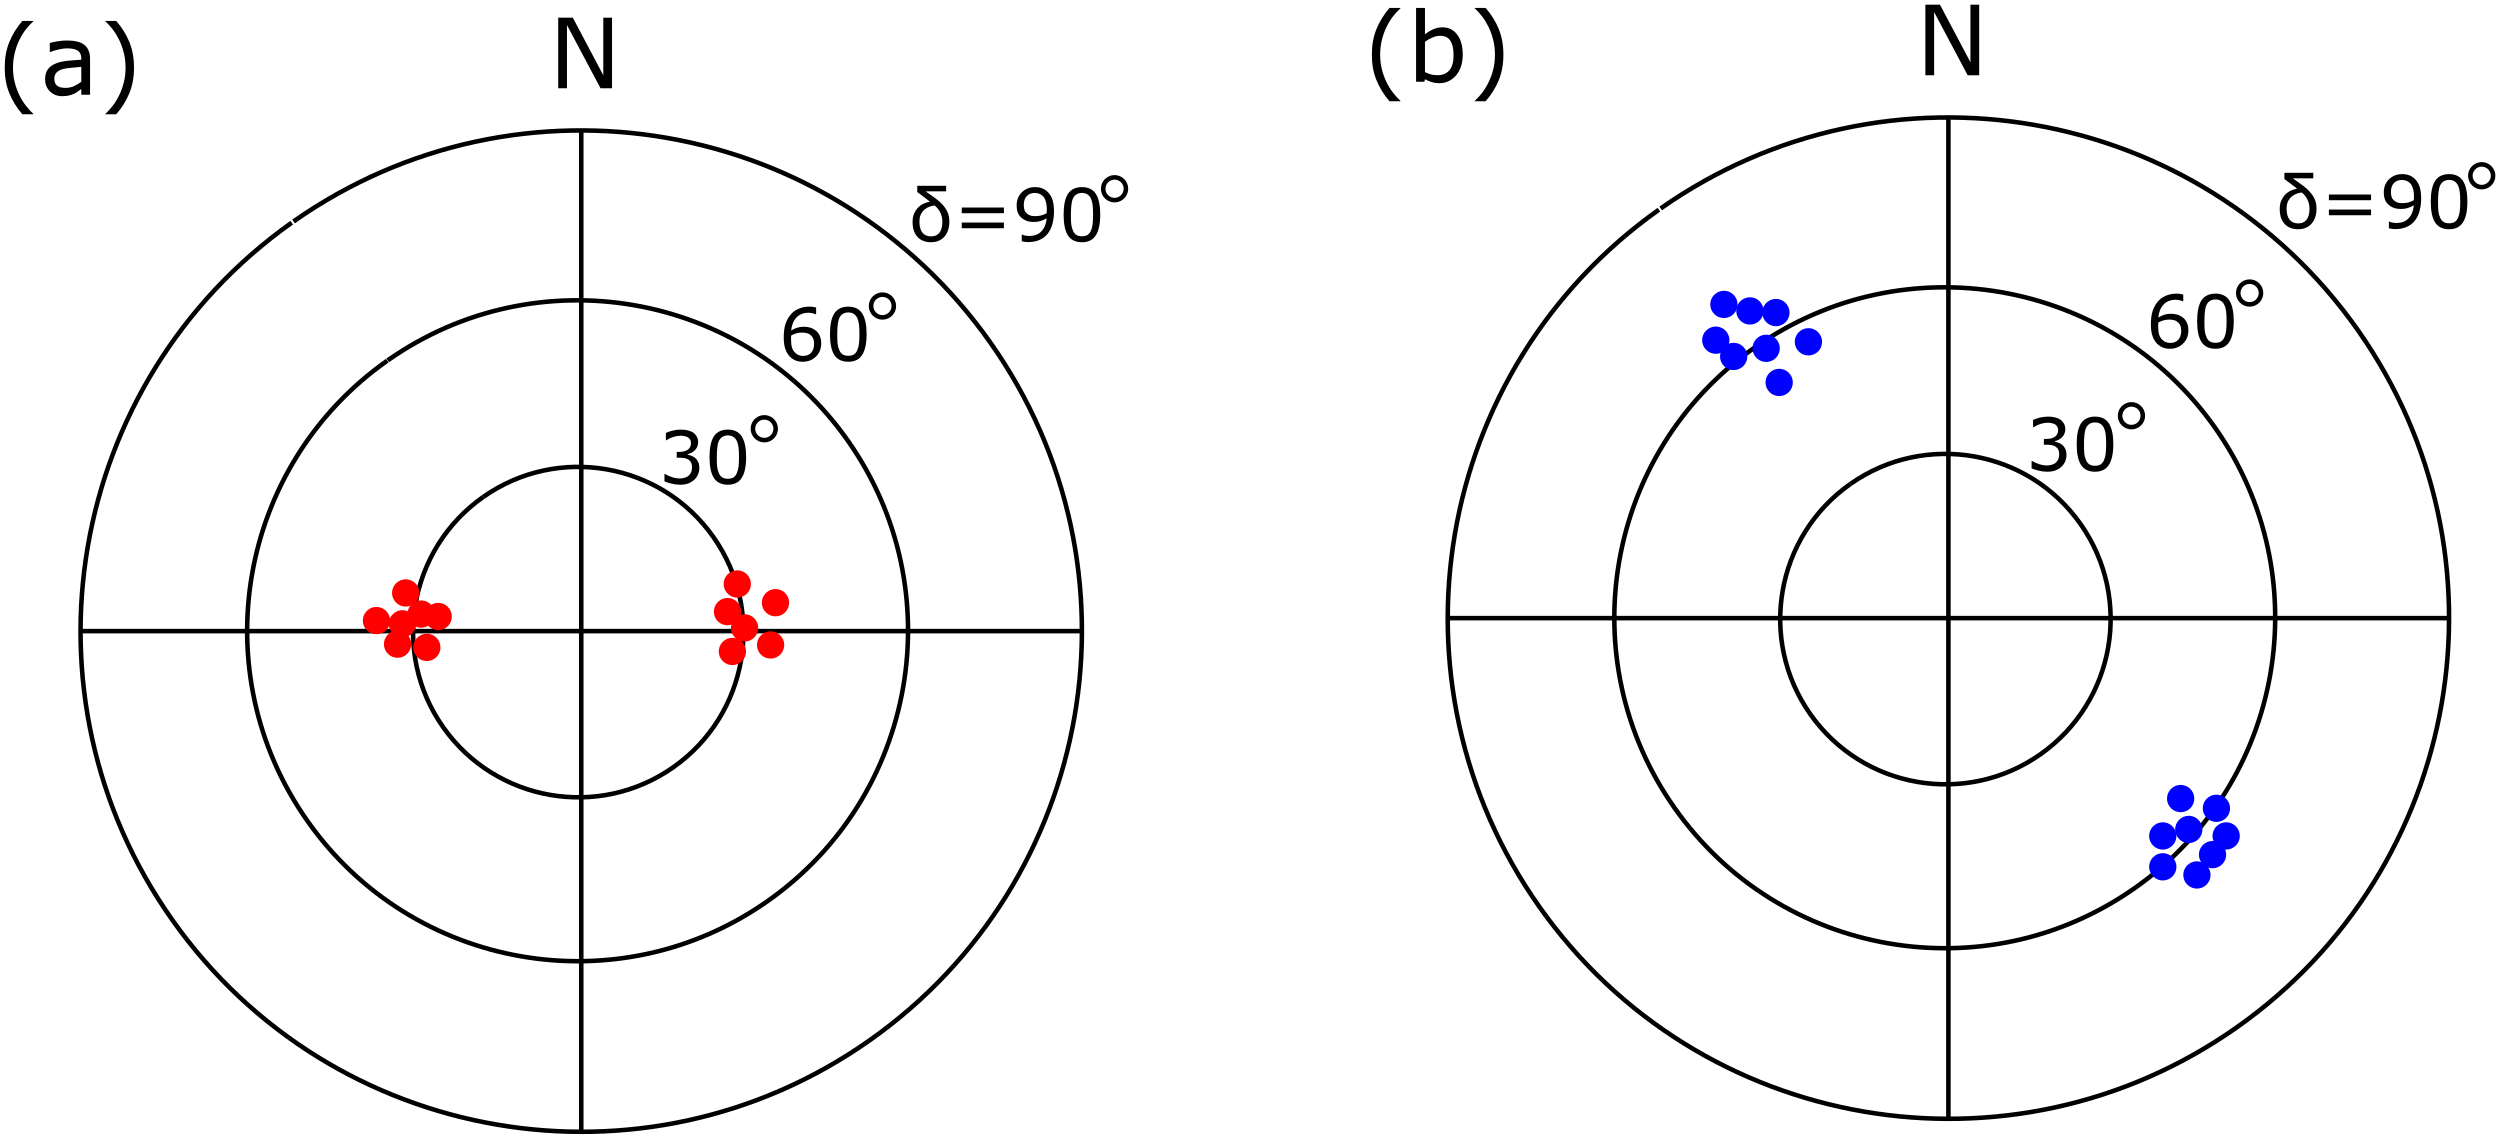<?xml version="1.0" encoding="UTF-8"?>
<svg xmlns="http://www.w3.org/2000/svg" xmlns:xlink="http://www.w3.org/1999/xlink" width="267.787pt" height="121.976pt" viewBox="0 0 267.787 121.976" version="1.2">
<defs>
<g>
<symbol overflow="visible" id="glyph0-0">
<path style="stroke:none;" d="M 1.297 0 L 1.297 -7.812 L 9.109 -7.812 L 9.109 0 Z M 1.953 -0.656 L 8.453 -0.656 L 8.453 -7.156 L 1.953 -7.156 Z M 1.953 -0.656 "/>
</symbol>
<symbol overflow="visible" id="glyph0-1">
<path style="stroke:none;" d="M 6.781 0 L 5.547 0 L 1.953 -6.766 L 1.953 0 L 1.016 0 L 1.016 -7.562 L 2.578 -7.562 L 5.844 -1.391 L 5.844 -7.562 L 6.781 -7.562 Z M 6.781 0 "/>
</symbol>
<symbol overflow="visible" id="glyph0-2">
<path style="stroke:none;" d="M 3.984 2.094 L 2.812 2.094 C 2.219 1.406 1.754 0.656 1.422 -0.156 C 1.086 -0.969 0.922 -1.883 0.922 -2.906 C 0.922 -3.926 1.086 -4.844 1.422 -5.656 C 1.754 -6.469 2.219 -7.219 2.812 -7.906 L 3.984 -7.906 L 3.984 -7.859 C 3.703 -7.609 3.438 -7.32 3.188 -7 C 2.938 -6.676 2.707 -6.301 2.5 -5.875 C 2.289 -5.457 2.125 -4.992 2 -4.484 C 1.875 -3.984 1.812 -3.457 1.812 -2.906 C 1.812 -2.32 1.875 -1.789 2 -1.312 C 2.125 -0.832 2.289 -0.375 2.5 0.062 C 2.707 0.477 2.941 0.852 3.203 1.188 C 3.461 1.52 3.723 1.805 3.984 2.047 Z M 3.984 2.094 "/>
</symbol>
<symbol overflow="visible" id="glyph0-3">
<path style="stroke:none;" d="M 5.344 0 L 4.406 0 L 4.406 -0.609 C 4.312 -0.547 4.191 -0.461 4.047 -0.359 C 3.91 -0.254 3.773 -0.172 3.641 -0.109 C 3.484 -0.035 3.301 0.023 3.094 0.078 C 2.883 0.129 2.641 0.156 2.359 0.156 C 1.848 0.156 1.414 -0.008 1.062 -0.344 C 0.707 -0.688 0.531 -1.117 0.531 -1.641 C 0.531 -2.078 0.617 -2.426 0.797 -2.688 C 0.984 -2.957 1.25 -3.164 1.594 -3.312 C 1.938 -3.469 2.348 -3.57 2.828 -3.625 C 3.316 -3.676 3.844 -3.719 4.406 -3.75 L 4.406 -3.891 C 4.406 -4.109 4.363 -4.289 4.281 -4.438 C 4.207 -4.582 4.098 -4.691 3.953 -4.766 C 3.816 -4.848 3.656 -4.898 3.469 -4.922 C 3.281 -4.953 3.082 -4.969 2.875 -4.969 C 2.625 -4.969 2.344 -4.93 2.031 -4.859 C 1.727 -4.797 1.41 -4.703 1.078 -4.578 L 1.031 -4.578 L 1.031 -5.547 C 1.219 -5.598 1.488 -5.656 1.844 -5.719 C 2.195 -5.781 2.539 -5.812 2.875 -5.812 C 3.281 -5.812 3.629 -5.773 3.922 -5.703 C 4.223 -5.641 4.477 -5.531 4.688 -5.375 C 4.906 -5.219 5.066 -5.016 5.172 -4.766 C 5.285 -4.523 5.344 -4.219 5.344 -3.844 Z M 4.406 -1.391 L 4.406 -2.984 C 4.113 -2.961 3.77 -2.93 3.375 -2.891 C 2.977 -2.859 2.664 -2.812 2.438 -2.75 C 2.156 -2.676 1.93 -2.555 1.766 -2.391 C 1.598 -2.223 1.516 -2 1.516 -1.719 C 1.516 -1.383 1.613 -1.133 1.812 -0.969 C 2.008 -0.812 2.305 -0.734 2.703 -0.734 C 3.047 -0.734 3.352 -0.797 3.625 -0.922 C 3.906 -1.055 4.164 -1.211 4.406 -1.391 Z M 4.406 -1.391 "/>
</symbol>
<symbol overflow="visible" id="glyph0-4">
<path style="stroke:none;" d="M 3.812 -2.906 C 3.812 -1.883 3.645 -0.969 3.312 -0.156 C 2.977 0.656 2.508 1.406 1.906 2.094 L 0.75 2.094 L 0.75 2.047 C 1.008 1.805 1.27 1.52 1.531 1.188 C 1.789 0.852 2.02 0.477 2.219 0.062 C 2.438 -0.375 2.602 -0.832 2.719 -1.312 C 2.844 -1.789 2.906 -2.32 2.906 -2.906 C 2.906 -3.457 2.844 -3.984 2.719 -4.484 C 2.594 -4.992 2.426 -5.457 2.219 -5.875 C 2.008 -6.301 1.781 -6.676 1.531 -7 C 1.281 -7.32 1.02 -7.609 0.75 -7.859 L 0.75 -7.906 L 1.906 -7.906 C 2.508 -7.219 2.977 -6.469 3.312 -5.656 C 3.645 -4.844 3.812 -3.926 3.812 -2.906 Z M 3.812 -2.906 "/>
</symbol>
<symbol overflow="visible" id="glyph0-5">
<path style="stroke:none;" d="M 5.938 -2.875 C 5.938 -2.406 5.867 -1.977 5.734 -1.594 C 5.598 -1.219 5.414 -0.898 5.188 -0.641 C 4.945 -0.379 4.68 -0.18 4.391 -0.047 C 4.109 0.086 3.797 0.156 3.453 0.156 C 3.129 0.156 2.848 0.113 2.609 0.031 C 2.367 -0.039 2.129 -0.141 1.891 -0.266 L 1.828 0 L 0.938 0 L 0.938 -7.906 L 1.891 -7.906 L 1.891 -5.078 C 2.16 -5.297 2.445 -5.473 2.75 -5.609 C 3.051 -5.754 3.391 -5.828 3.766 -5.828 C 4.43 -5.828 4.957 -5.566 5.344 -5.047 C 5.738 -4.535 5.938 -3.812 5.938 -2.875 Z M 4.953 -2.859 C 4.953 -3.535 4.836 -4.047 4.609 -4.391 C 4.391 -4.742 4.031 -4.922 3.531 -4.922 C 3.25 -4.922 2.969 -4.859 2.688 -4.734 C 2.406 -4.617 2.141 -4.469 1.891 -4.281 L 1.891 -1.031 C 2.16 -0.906 2.395 -0.816 2.594 -0.766 C 2.789 -0.723 3.008 -0.703 3.25 -0.703 C 3.781 -0.703 4.195 -0.875 4.5 -1.219 C 4.801 -1.57 4.953 -2.117 4.953 -2.859 Z M 4.953 -2.859 "/>
</symbol>
<symbol overflow="visible" id="glyph1-0">
<path style="stroke:none;" d="M 0.969 0 L 0.969 -5.844 L 6.828 -5.844 L 6.828 0 Z M 1.469 -0.484 L 6.328 -0.484 L 6.328 -5.359 L 1.469 -5.359 Z M 1.469 -0.484 "/>
</symbol>
<symbol overflow="visible" id="glyph1-1">
<path style="stroke:none;" d="M 3.953 -2.734 C 4.078 -2.617 4.176 -2.477 4.25 -2.312 C 4.332 -2.156 4.375 -1.941 4.375 -1.672 C 4.375 -1.422 4.328 -1.188 4.234 -0.969 C 4.141 -0.75 4.004 -0.562 3.828 -0.406 C 3.641 -0.227 3.414 -0.094 3.156 0 C 2.906 0.082 2.625 0.125 2.312 0.125 C 2 0.125 1.688 0.082 1.375 0 C 1.07 -0.07 0.828 -0.148 0.641 -0.234 L 0.641 -1.031 L 0.688 -1.031 C 0.906 -0.895 1.16 -0.781 1.453 -0.688 C 1.742 -0.594 2.023 -0.547 2.297 -0.547 C 2.461 -0.547 2.633 -0.57 2.812 -0.625 C 2.988 -0.676 3.133 -0.754 3.25 -0.859 C 3.363 -0.973 3.445 -1.094 3.5 -1.219 C 3.562 -1.352 3.594 -1.523 3.594 -1.734 C 3.594 -1.941 3.562 -2.109 3.5 -2.234 C 3.438 -2.367 3.348 -2.473 3.234 -2.547 C 3.117 -2.629 2.977 -2.688 2.812 -2.719 C 2.645 -2.75 2.469 -2.766 2.281 -2.766 L 1.953 -2.766 L 1.953 -3.391 L 2.219 -3.391 C 2.602 -3.391 2.91 -3.469 3.141 -3.625 C 3.367 -3.789 3.484 -4.031 3.484 -4.344 C 3.484 -4.477 3.453 -4.598 3.391 -4.703 C 3.328 -4.805 3.25 -4.891 3.156 -4.953 C 3.039 -5.016 2.922 -5.055 2.797 -5.078 C 2.672 -5.109 2.531 -5.125 2.375 -5.125 C 2.133 -5.125 1.879 -5.082 1.609 -5 C 1.336 -4.914 1.082 -4.797 0.844 -4.641 L 0.797 -4.641 L 0.797 -5.422 C 0.973 -5.516 1.211 -5.598 1.516 -5.672 C 1.816 -5.742 2.109 -5.781 2.391 -5.781 C 2.672 -5.781 2.914 -5.754 3.125 -5.703 C 3.332 -5.66 3.523 -5.582 3.703 -5.469 C 3.879 -5.344 4.016 -5.191 4.109 -5.016 C 4.203 -4.848 4.25 -4.648 4.25 -4.422 C 4.25 -4.109 4.141 -3.832 3.922 -3.594 C 3.703 -3.363 3.441 -3.219 3.141 -3.156 L 3.141 -3.094 C 3.254 -3.07 3.391 -3.031 3.547 -2.969 C 3.703 -2.906 3.836 -2.828 3.953 -2.734 Z M 3.953 -2.734 "/>
</symbol>
<symbol overflow="visible" id="glyph1-2">
<path style="stroke:none;" d="M 4.438 -2.844 C 4.438 -1.82 4.273 -1.07 3.953 -0.594 C 3.641 -0.113 3.148 0.125 2.484 0.125 C 1.805 0.125 1.305 -0.113 0.984 -0.594 C 0.672 -1.082 0.516 -1.828 0.516 -2.828 C 0.516 -3.836 0.672 -4.582 0.984 -5.062 C 1.305 -5.539 1.805 -5.781 2.484 -5.781 C 3.16 -5.781 3.656 -5.535 3.969 -5.047 C 4.281 -4.555 4.438 -3.82 4.438 -2.844 Z M 3.438 -1.109 C 3.531 -1.316 3.594 -1.555 3.625 -1.828 C 3.656 -2.109 3.672 -2.445 3.672 -2.844 C 3.672 -3.227 3.656 -3.562 3.625 -3.844 C 3.594 -4.125 3.531 -4.363 3.438 -4.562 C 3.344 -4.758 3.219 -4.906 3.062 -5 C 2.914 -5.102 2.723 -5.156 2.484 -5.156 C 2.242 -5.156 2.047 -5.102 1.891 -5 C 1.734 -4.906 1.609 -4.758 1.516 -4.562 C 1.43 -4.375 1.375 -4.129 1.344 -3.828 C 1.312 -3.523 1.297 -3.191 1.297 -2.828 C 1.297 -2.43 1.305 -2.098 1.328 -1.828 C 1.359 -1.566 1.422 -1.332 1.516 -1.125 C 1.598 -0.926 1.711 -0.773 1.859 -0.672 C 2.016 -0.566 2.223 -0.516 2.484 -0.516 C 2.723 -0.516 2.922 -0.562 3.078 -0.656 C 3.234 -0.758 3.352 -0.91 3.438 -1.109 Z M 3.438 -1.109 "/>
</symbol>
<symbol overflow="visible" id="glyph2-0">
<path style="stroke:none;" d="M 0.969 0 L 0.969 -5.844 L 6.828 -5.844 L 6.828 0 Z M 1.469 -0.484 L 6.328 -0.484 L 6.328 -5.359 L 1.469 -5.359 Z M 1.469 -0.484 "/>
</symbol>
<symbol overflow="visible" id="glyph2-1">
<path style="stroke:none;" d="M 4.531 -1.844 C 4.531 -1.258 4.336 -0.785 3.953 -0.422 C 3.578 -0.055 3.113 0.125 2.562 0.125 C 2.289 0.125 2.039 0.082 1.812 0 C 1.582 -0.094 1.379 -0.223 1.203 -0.391 C 0.984 -0.609 0.812 -0.891 0.688 -1.234 C 0.57 -1.578 0.516 -1.992 0.516 -2.484 C 0.516 -2.992 0.566 -3.441 0.672 -3.828 C 0.785 -4.211 0.961 -4.555 1.203 -4.859 C 1.422 -5.148 1.707 -5.375 2.062 -5.531 C 2.414 -5.695 2.828 -5.781 3.297 -5.781 C 3.441 -5.781 3.566 -5.77 3.672 -5.75 C 3.773 -5.738 3.879 -5.719 3.984 -5.688 L 3.984 -4.953 L 3.938 -4.953 C 3.875 -4.992 3.77 -5.031 3.625 -5.062 C 3.477 -5.102 3.332 -5.125 3.188 -5.125 C 2.633 -5.125 2.195 -4.953 1.875 -4.609 C 1.551 -4.266 1.363 -3.801 1.312 -3.219 C 1.52 -3.352 1.727 -3.453 1.938 -3.516 C 2.145 -3.586 2.383 -3.625 2.656 -3.625 C 2.895 -3.625 3.109 -3.598 3.297 -3.547 C 3.484 -3.504 3.672 -3.414 3.859 -3.281 C 4.086 -3.125 4.254 -2.926 4.359 -2.688 C 4.473 -2.457 4.531 -2.176 4.531 -1.844 Z M 3.766 -1.812 C 3.766 -2.039 3.727 -2.234 3.656 -2.391 C 3.582 -2.547 3.469 -2.68 3.312 -2.797 C 3.195 -2.879 3.066 -2.93 2.922 -2.953 C 2.773 -2.984 2.629 -3 2.484 -3 C 2.266 -3 2.062 -2.973 1.875 -2.922 C 1.688 -2.867 1.5 -2.789 1.312 -2.688 C 1.301 -2.625 1.297 -2.566 1.297 -2.516 C 1.297 -2.461 1.297 -2.398 1.297 -2.328 C 1.297 -1.922 1.332 -1.602 1.406 -1.375 C 1.488 -1.145 1.602 -0.961 1.75 -0.828 C 1.875 -0.711 2.004 -0.629 2.141 -0.578 C 2.273 -0.523 2.422 -0.5 2.578 -0.5 C 2.941 -0.5 3.227 -0.609 3.438 -0.828 C 3.656 -1.055 3.766 -1.383 3.766 -1.812 Z M 3.766 -1.812 "/>
</symbol>
<symbol overflow="visible" id="glyph2-2">
<path style="stroke:none;" d="M 4.438 -2.844 C 4.438 -1.82 4.273 -1.07 3.953 -0.594 C 3.641 -0.113 3.148 0.125 2.484 0.125 C 1.805 0.125 1.305 -0.113 0.984 -0.594 C 0.672 -1.082 0.516 -1.828 0.516 -2.828 C 0.516 -3.836 0.672 -4.582 0.984 -5.062 C 1.305 -5.539 1.805 -5.781 2.484 -5.781 C 3.16 -5.781 3.656 -5.535 3.969 -5.047 C 4.281 -4.555 4.438 -3.82 4.438 -2.844 Z M 3.438 -1.109 C 3.531 -1.316 3.594 -1.555 3.625 -1.828 C 3.656 -2.109 3.672 -2.445 3.672 -2.844 C 3.672 -3.227 3.656 -3.562 3.625 -3.844 C 3.594 -4.125 3.531 -4.363 3.438 -4.562 C 3.344 -4.758 3.219 -4.906 3.062 -5 C 2.914 -5.102 2.723 -5.156 2.484 -5.156 C 2.242 -5.156 2.047 -5.102 1.891 -5 C 1.734 -4.906 1.609 -4.758 1.516 -4.562 C 1.43 -4.375 1.375 -4.129 1.344 -3.828 C 1.312 -3.523 1.297 -3.191 1.297 -2.828 C 1.297 -2.43 1.305 -2.098 1.328 -1.828 C 1.359 -1.566 1.422 -1.332 1.516 -1.125 C 1.598 -0.926 1.711 -0.773 1.859 -0.672 C 2.016 -0.566 2.223 -0.516 2.484 -0.516 C 2.723 -0.516 2.922 -0.562 3.078 -0.656 C 3.234 -0.758 3.352 -0.91 3.438 -1.109 Z M 3.438 -1.109 "/>
</symbol>
<symbol overflow="visible" id="glyph2-3">
<path style="stroke:none;" d="M 3.953 -2.734 C 4.078 -2.617 4.176 -2.477 4.25 -2.312 C 4.332 -2.156 4.375 -1.941 4.375 -1.672 C 4.375 -1.422 4.328 -1.188 4.234 -0.969 C 4.141 -0.75 4.004 -0.562 3.828 -0.406 C 3.641 -0.227 3.414 -0.094 3.156 0 C 2.906 0.082 2.625 0.125 2.312 0.125 C 2 0.125 1.688 0.082 1.375 0 C 1.07 -0.07 0.828 -0.148 0.641 -0.234 L 0.641 -1.031 L 0.688 -1.031 C 0.906 -0.895 1.16 -0.781 1.453 -0.688 C 1.742 -0.594 2.023 -0.547 2.297 -0.547 C 2.461 -0.547 2.633 -0.57 2.812 -0.625 C 2.988 -0.676 3.133 -0.754 3.25 -0.859 C 3.363 -0.973 3.445 -1.094 3.5 -1.219 C 3.562 -1.352 3.594 -1.523 3.594 -1.734 C 3.594 -1.941 3.562 -2.109 3.5 -2.234 C 3.438 -2.367 3.348 -2.473 3.234 -2.547 C 3.117 -2.629 2.977 -2.688 2.812 -2.719 C 2.645 -2.75 2.469 -2.766 2.281 -2.766 L 1.953 -2.766 L 1.953 -3.391 L 2.219 -3.391 C 2.602 -3.391 2.91 -3.469 3.141 -3.625 C 3.367 -3.789 3.484 -4.031 3.484 -4.344 C 3.484 -4.477 3.453 -4.598 3.391 -4.703 C 3.328 -4.805 3.25 -4.891 3.156 -4.953 C 3.039 -5.016 2.922 -5.055 2.797 -5.078 C 2.672 -5.109 2.531 -5.125 2.375 -5.125 C 2.133 -5.125 1.879 -5.082 1.609 -5 C 1.336 -4.914 1.082 -4.797 0.844 -4.641 L 0.797 -4.641 L 0.797 -5.422 C 0.973 -5.516 1.211 -5.598 1.516 -5.672 C 1.816 -5.742 2.109 -5.781 2.391 -5.781 C 2.672 -5.781 2.914 -5.754 3.125 -5.703 C 3.332 -5.66 3.523 -5.582 3.703 -5.469 C 3.879 -5.344 4.016 -5.191 4.109 -5.016 C 4.203 -4.848 4.25 -4.648 4.25 -4.422 C 4.25 -4.109 4.141 -3.832 3.922 -3.594 C 3.703 -3.363 3.441 -3.219 3.141 -3.156 L 3.141 -3.094 C 3.254 -3.07 3.391 -3.031 3.547 -2.969 C 3.703 -2.906 3.836 -2.828 3.953 -2.734 Z M 3.953 -2.734 "/>
</symbol>
<symbol overflow="visible" id="glyph3-0">
<path style="stroke:none;" d="M 0.969 0 L 0.969 -5.844 L 6.828 -5.844 L 6.828 0 Z M 1.469 -0.484 L 6.328 -0.484 L 6.328 -5.359 L 1.469 -5.359 Z M 1.469 -0.484 "/>
</symbol>
<symbol overflow="visible" id="glyph3-1">
<path style="stroke:none;" d="M 4.344 -2.094 C 4.344 -1.406 4.164 -0.863 3.812 -0.469 C 3.457 -0.07 2.977 0.125 2.375 0.125 C 1.758 0.125 1.273 -0.066 0.922 -0.453 C 0.578 -0.836 0.406 -1.363 0.406 -2.031 C 0.406 -2.383 0.457 -2.688 0.562 -2.938 C 0.676 -3.188 0.812 -3.395 0.969 -3.562 C 1.145 -3.75 1.348 -3.895 1.578 -4 C 1.805 -4.102 2.035 -4.176 2.266 -4.219 C 2.078 -4.375 1.867 -4.535 1.641 -4.703 C 1.41 -4.879 1.164 -5.062 0.906 -5.25 L 0.906 -5.922 L 4 -5.922 L 4 -5.328 L 1.859 -5.328 L 1.859 -5.281 C 2.023 -5.164 2.25 -5.008 2.531 -4.812 C 2.82 -4.613 3.082 -4.41 3.312 -4.203 C 3.695 -3.848 3.961 -3.508 4.109 -3.188 C 4.266 -2.875 4.344 -2.508 4.344 -2.094 Z M 3.594 -2.094 C 3.594 -2.438 3.52 -2.754 3.375 -3.047 C 3.238 -3.336 3.035 -3.594 2.766 -3.812 C 2.598 -3.789 2.422 -3.75 2.234 -3.688 C 2.047 -3.625 1.867 -3.523 1.703 -3.391 C 1.547 -3.266 1.41 -3.094 1.297 -2.875 C 1.191 -2.656 1.141 -2.383 1.141 -2.062 C 1.141 -1.551 1.25 -1.16 1.469 -0.891 C 1.688 -0.629 1.992 -0.5 2.391 -0.5 C 2.773 -0.5 3.07 -0.629 3.281 -0.891 C 3.488 -1.16 3.594 -1.562 3.594 -2.094 Z M 3.594 -2.094 "/>
</symbol>
<symbol overflow="visible" id="glyph4-0">
<path style="stroke:none;" d="M 0.969 0 L 0.969 -5.844 L 6.828 -5.844 L 6.828 0 Z M 1.469 -0.484 L 6.328 -0.484 L 6.328 -5.359 L 1.469 -5.359 Z M 1.469 -0.484 "/>
</symbol>
<symbol overflow="visible" id="glyph4-1">
<path style="stroke:none;" d="M 5.453 -2.984 L 0.938 -2.984 L 0.938 -3.594 L 5.453 -3.594 Z M 5.453 -1.375 L 0.938 -1.375 L 0.938 -1.984 L 5.453 -1.984 Z M 5.453 -1.375 "/>
</symbol>
<symbol overflow="visible" id="glyph4-2">
<path style="stroke:none;" d="M 4.438 -3.172 C 4.438 -2.68 4.379 -2.234 4.266 -1.828 C 4.16 -1.422 3.992 -1.078 3.766 -0.797 C 3.535 -0.504 3.242 -0.281 2.891 -0.125 C 2.547 0.031 2.141 0.109 1.672 0.109 C 1.535 0.109 1.41 0.098 1.297 0.078 C 1.18 0.066 1.078 0.047 0.984 0.016 L 0.984 -0.703 L 1.016 -0.703 C 1.086 -0.66 1.191 -0.625 1.328 -0.594 C 1.461 -0.562 1.613 -0.547 1.781 -0.547 C 2.344 -0.547 2.781 -0.711 3.094 -1.047 C 3.414 -1.379 3.602 -1.844 3.656 -2.438 C 3.414 -2.301 3.191 -2.203 2.984 -2.141 C 2.773 -2.078 2.551 -2.047 2.312 -2.047 C 2.07 -2.047 1.859 -2.066 1.672 -2.109 C 1.484 -2.16 1.297 -2.25 1.109 -2.375 C 0.879 -2.531 0.707 -2.727 0.594 -2.969 C 0.488 -3.207 0.438 -3.492 0.438 -3.828 C 0.438 -4.398 0.625 -4.867 1 -5.234 C 1.383 -5.598 1.848 -5.781 2.391 -5.781 C 2.672 -5.781 2.926 -5.738 3.156 -5.656 C 3.383 -5.57 3.586 -5.441 3.766 -5.266 C 3.984 -5.055 4.148 -4.785 4.266 -4.453 C 4.379 -4.129 4.438 -3.703 4.438 -3.172 Z M 3.672 -3.344 C 3.672 -3.727 3.629 -4.039 3.547 -4.281 C 3.473 -4.52 3.363 -4.707 3.219 -4.844 C 3.094 -4.957 2.961 -5.035 2.828 -5.078 C 2.691 -5.129 2.547 -5.156 2.391 -5.156 C 2.023 -5.156 1.734 -5.039 1.516 -4.812 C 1.305 -4.594 1.203 -4.273 1.203 -3.859 C 1.203 -3.617 1.234 -3.422 1.297 -3.266 C 1.367 -3.109 1.488 -2.973 1.656 -2.859 C 1.77 -2.785 1.895 -2.734 2.031 -2.703 C 2.164 -2.68 2.316 -2.672 2.484 -2.672 C 2.68 -2.672 2.879 -2.695 3.078 -2.75 C 3.285 -2.801 3.477 -2.879 3.656 -2.984 C 3.656 -3.035 3.656 -3.086 3.656 -3.141 C 3.664 -3.191 3.672 -3.258 3.672 -3.344 Z M 3.672 -3.344 "/>
</symbol>
<symbol overflow="visible" id="glyph4-3">
<path style="stroke:none;" d="M 4.438 -2.844 C 4.438 -1.82 4.273 -1.07 3.953 -0.594 C 3.641 -0.113 3.148 0.125 2.484 0.125 C 1.805 0.125 1.305 -0.113 0.984 -0.594 C 0.672 -1.082 0.516 -1.828 0.516 -2.828 C 0.516 -3.836 0.672 -4.582 0.984 -5.062 C 1.305 -5.539 1.805 -5.781 2.484 -5.781 C 3.16 -5.781 3.656 -5.535 3.969 -5.047 C 4.281 -4.555 4.438 -3.82 4.438 -2.844 Z M 3.438 -1.109 C 3.531 -1.316 3.594 -1.555 3.625 -1.828 C 3.656 -2.109 3.672 -2.445 3.672 -2.844 C 3.672 -3.227 3.656 -3.562 3.625 -3.844 C 3.594 -4.125 3.531 -4.363 3.438 -4.562 C 3.344 -4.758 3.219 -4.906 3.062 -5 C 2.914 -5.102 2.723 -5.156 2.484 -5.156 C 2.242 -5.156 2.047 -5.102 1.891 -5 C 1.734 -4.906 1.609 -4.758 1.516 -4.562 C 1.43 -4.375 1.375 -4.129 1.344 -3.828 C 1.312 -3.523 1.297 -3.191 1.297 -2.828 C 1.297 -2.43 1.305 -2.098 1.328 -1.828 C 1.359 -1.566 1.422 -1.332 1.516 -1.125 C 1.598 -0.926 1.711 -0.773 1.859 -0.672 C 2.016 -0.566 2.223 -0.516 2.484 -0.516 C 2.723 -0.516 2.922 -0.562 3.078 -0.656 C 3.234 -0.758 3.352 -0.91 3.438 -1.109 Z M 3.438 -1.109 "/>
</symbol>
<symbol overflow="visible" id="glyph4-4">
<path style="stroke:none;" d="M 4.531 -1.844 C 4.531 -1.258 4.336 -0.785 3.953 -0.422 C 3.578 -0.055 3.113 0.125 2.562 0.125 C 2.289 0.125 2.039 0.082 1.812 0 C 1.582 -0.094 1.379 -0.223 1.203 -0.391 C 0.984 -0.609 0.812 -0.891 0.688 -1.234 C 0.57 -1.578 0.516 -1.992 0.516 -2.484 C 0.516 -2.992 0.566 -3.441 0.672 -3.828 C 0.785 -4.211 0.961 -4.555 1.203 -4.859 C 1.422 -5.148 1.707 -5.375 2.062 -5.531 C 2.414 -5.695 2.828 -5.781 3.297 -5.781 C 3.441 -5.781 3.566 -5.77 3.672 -5.75 C 3.773 -5.738 3.879 -5.719 3.984 -5.688 L 3.984 -4.953 L 3.938 -4.953 C 3.875 -4.992 3.77 -5.031 3.625 -5.062 C 3.477 -5.102 3.332 -5.125 3.188 -5.125 C 2.633 -5.125 2.195 -4.953 1.875 -4.609 C 1.551 -4.266 1.363 -3.801 1.312 -3.219 C 1.52 -3.352 1.727 -3.453 1.938 -3.516 C 2.145 -3.586 2.383 -3.625 2.656 -3.625 C 2.895 -3.625 3.109 -3.598 3.297 -3.547 C 3.484 -3.504 3.672 -3.414 3.859 -3.281 C 4.086 -3.125 4.254 -2.926 4.359 -2.688 C 4.473 -2.457 4.531 -2.176 4.531 -1.844 Z M 3.766 -1.812 C 3.766 -2.039 3.727 -2.234 3.656 -2.391 C 3.582 -2.547 3.469 -2.68 3.312 -2.797 C 3.195 -2.879 3.066 -2.93 2.922 -2.953 C 2.773 -2.984 2.629 -3 2.484 -3 C 2.266 -3 2.062 -2.973 1.875 -2.922 C 1.688 -2.867 1.5 -2.789 1.312 -2.688 C 1.301 -2.625 1.297 -2.566 1.297 -2.516 C 1.297 -2.461 1.297 -2.398 1.297 -2.328 C 1.297 -1.922 1.332 -1.602 1.406 -1.375 C 1.488 -1.145 1.602 -0.961 1.75 -0.828 C 1.875 -0.711 2.004 -0.629 2.141 -0.578 C 2.273 -0.523 2.422 -0.5 2.578 -0.5 C 2.941 -0.5 3.227 -0.609 3.438 -0.828 C 3.656 -1.055 3.766 -1.383 3.766 -1.812 Z M 3.766 -1.812 "/>
</symbol>
</g>
<clipPath id="clip1">
  <path d="M 0 0 L 267.785 0 L 267.785 121.977 L 0 121.977 Z M 0 0 "/>
</clipPath>
<clipPath id="clip3">
  <path d="M 5 11 L 119 11 L 119 121.477 L 5 121.477 Z M 5 11 "/>
</clipPath>
<clipPath id="clip4">
  <path d="M 62 13 L 63 13 L 63 121.477 L 62 121.477 Z M 62 13 "/>
</clipPath>
<clipPath id="clip5">
  <path d="M 0.5 2 L 15 2 L 15 13 L 0.5 13 Z M 0.5 2 "/>
</clipPath>
<clipPath id="clip6">
  <path d="M 152 9 L 266 9 L 266 121.477 L 152 121.477 Z M 152 9 "/>
</clipPath>
<clipPath id="clip7">
  <path d="M 206 0.5 L 213 0.5 L 213 9 L 206 9 Z M 206 0.5 "/>
</clipPath>
<clipPath id="clip8">
  <path d="M 261 14 L 267.289 14 L 267.289 23 L 261 23 Z M 261 14 "/>
</clipPath>
<clipPath id="clip9">
  <path d="M 146 0.5 L 162 0.5 L 162 11 L 146 11 Z M 146 0.5 "/>
</clipPath>
<clipPath id="clip2">
  <rect x="0" y="0" width="268" height="122"/>
</clipPath>
<g id="surface5" clip-path="url(#clip2)">
<g clip-path="url(#clip3)" clip-rule="nonzero">
<path style="fill:none;stroke-width:0.751;stroke-linecap:butt;stroke-linejoin:miter;stroke:rgb(0%,0%,0%);stroke-opacity:1;stroke-miterlimit:4;" d="M 47.602 35.729 C 84.862 9.557 136.268 18.518 162.476 55.747 C 188.684 92.983 179.778 144.401 142.572 170.645 C 105.373 196.895 53.942 188.049 27.656 150.873 C 1.364 113.698 10.162 62.256 47.308 35.927 " transform="matrix(0.65,0,0,0.65,0.5,0.499)"/>
</g>
<path style="fill:none;stroke-width:0.751;stroke-linecap:butt;stroke-linejoin:miter;stroke:rgb(0%,0%,0%);stroke-opacity:1;stroke-miterlimit:4;" d="M 63.119 58.62 C 87.722 41.342 121.671 47.268 138.96 71.865 C 156.25 96.462 150.331 130.411 125.745 147.712 C 101.154 165.008 67.206 159.107 49.898 134.527 C 32.584 109.948 38.474 75.988 63.047 58.668 " transform="matrix(0.65,0,0,0.65,0.5,0.499)"/>
<path style="fill:none;stroke-width:0.751;stroke-linecap:butt;stroke-linejoin:miter;stroke:rgb(0%,0%,0%);stroke-opacity:1;stroke-miterlimit:4;" d="M 78.876 81.12 C 91.178 72.478 108.155 75.447 116.803 87.748 C 125.439 100.044 122.482 117.021 110.186 125.669 C 97.885 134.317 80.907 131.354 72.26 119.064 C 63.612 106.769 66.562 89.792 78.852 81.132 " transform="matrix(0.65,0,0,0.65,0.5,0.499)"/>
<path style="fill:none;stroke-width:0.75;stroke-linecap:butt;stroke-linejoin:miter;stroke:rgb(0%,0%,0%);stroke-opacity:1;stroke-miterlimit:4;" d="M 12.518 103.235 L 177.518 103.235 " transform="matrix(0.65,0,0,0.65,0.5,0.499)"/>
<g clip-path="url(#clip4)" clip-rule="nonzero">
<path style="fill:none;stroke-width:0.75;stroke-linecap:butt;stroke-linejoin:miter;stroke:rgb(0%,0%,0%);stroke-opacity:1;stroke-miterlimit:4;" d="M 95.018 185.735 L 95.018 20.735 " transform="matrix(0.65,0,0,0.65,0.5,0.499)"/>
</g>
<g style="fill:rgb(0%,0%,0%);fill-opacity:1;">
  <use xlink:href="#glyph0-1" x="58.777" y="9.452"/>
</g>
<g style="fill:rgb(0%,0%,0%);fill-opacity:1;">
  <use xlink:href="#glyph1-1" x="70.532" y="51.797"/>
  <use xlink:href="#glyph1-2" x="75.485" y="51.797"/>
</g>
<g style="fill:rgb(0%,0%,0%);fill-opacity:1;">
  <use xlink:href="#glyph2-1" x="83.434" y="38.625"/>
  <use xlink:href="#glyph2-2" x="88.387" y="38.625"/>
</g>
<g style="fill:rgb(0%,0%,0%);fill-opacity:1;">
  <use xlink:href="#glyph3-1" x="97.345" y="25.822"/>
</g>
<g style="fill:rgb(0%,0%,0%);fill-opacity:1;">
  <use xlink:href="#glyph4-1" x="102.079" y="25.822"/>
  <use xlink:href="#glyph4-2" x="108.46" y="25.822"/>
  <use xlink:href="#glyph4-3" x="113.413" y="25.822"/>
</g>
<path style="fill:none;stroke-width:0.751;stroke-linecap:butt;stroke-linejoin:miter;stroke:rgb(0%,0%,0%);stroke-opacity:1;stroke-miterlimit:4;" d="M 181.827 28.8 C 182.674 28.205 183.84 28.409 184.435 29.257 C 185.03 30.104 184.826 31.27 183.984 31.865 C 183.137 32.466 181.971 32.268 181.37 31.42 C 180.775 30.573 180.974 29.407 181.815 28.806 " transform="matrix(0.65,0,0,0.65,0.5,0.499)"/>
<path style="fill:none;stroke-width:0.751;stroke-linecap:butt;stroke-linejoin:miter;stroke:rgb(0%,0%,0%);stroke-opacity:1;stroke-miterlimit:4;" d="M 143.576 48.127 C 144.423 47.532 145.589 47.736 146.19 48.584 C 146.779 49.425 146.581 50.597 145.733 51.192 C 144.886 51.787 143.72 51.589 143.119 50.741 C 142.524 49.9 142.722 48.728 143.57 48.127 " transform="matrix(0.65,0,0,0.65,0.5,0.499)"/>
<path style="fill:none;stroke-width:0.751;stroke-linecap:butt;stroke-linejoin:miter;stroke:rgb(0%,0%,0%);stroke-opacity:1;stroke-miterlimit:4;" d="M 124.105 68.349 C 124.952 67.76 126.124 67.959 126.713 68.806 C 127.314 69.653 127.109 70.819 126.268 71.42 C 125.421 72.015 124.249 71.811 123.654 70.97 C 123.053 70.122 123.251 68.956 124.099 68.355 " transform="matrix(0.65,0,0,0.65,0.5,0.499)"/>
<path style="fill-rule:evenodd;fill:rgb(100%,0%,0%);fill-opacity:1;stroke-width:0.751;stroke-linecap:butt;stroke-linejoin:miter;stroke:rgb(100%,0%,0%);stroke-opacity:1;stroke-miterlimit:4;" d="M 118.041 98.488 C 118.888 97.893 120.06 98.097 120.655 98.944 C 121.25 99.792 121.046 100.964 120.204 101.552 C 119.357 102.153 118.185 101.955 117.59 101.108 C 116.989 100.26 117.194 99.095 118.041 98.494 " transform="matrix(0.65,0,0,0.65,0.5,0.499)"/>
<path style="fill-rule:evenodd;fill:rgb(100%,0%,0%);fill-opacity:1;stroke-width:0.751;stroke-linecap:butt;stroke-linejoin:miter;stroke:rgb(100%,0%,0%);stroke-opacity:1;stroke-miterlimit:4;" d="M 118.846 105.05 C 119.694 104.455 120.865 104.659 121.454 105.507 C 122.055 106.354 121.851 107.52 121.01 108.115 C 120.162 108.716 118.99 108.518 118.395 107.67 C 117.794 106.823 117.999 105.657 118.84 105.056 " transform="matrix(0.65,0,0,0.65,0.5,0.499)"/>
<path style="fill-rule:evenodd;fill:rgb(100%,0%,0%);fill-opacity:1;stroke-width:0.751;stroke-linecap:butt;stroke-linejoin:miter;stroke:rgb(100%,0%,0%);stroke-opacity:1;stroke-miterlimit:4;" d="M 120.853 101.168 C 121.701 100.573 122.873 100.777 123.468 101.625 C 124.062 102.472 123.858 103.638 123.017 104.233 C 122.169 104.834 120.998 104.629 120.403 103.782 C 119.808 102.941 120.006 101.775 120.853 101.174 " transform="matrix(0.65,0,0,0.65,0.5,0.499)"/>
<path style="fill-rule:evenodd;fill:rgb(100%,0%,0%);fill-opacity:1;stroke-width:0.751;stroke-linecap:butt;stroke-linejoin:miter;stroke:rgb(100%,0%,0%);stroke-opacity:1;stroke-miterlimit:4;" d="M 125.944 97.015 C 126.791 96.42 127.963 96.625 128.558 97.472 C 129.153 98.313 128.948 99.485 128.107 100.08 C 127.26 100.681 126.088 100.483 125.493 99.635 C 124.898 98.788 125.096 97.622 125.938 97.021 " transform="matrix(0.65,0,0,0.65,0.5,0.499)"/>
<path style="fill-rule:evenodd;fill:rgb(100%,0%,0%);fill-opacity:1;stroke-width:0.751;stroke-linecap:butt;stroke-linejoin:miter;stroke:rgb(100%,0%,0%);stroke-opacity:1;stroke-miterlimit:4;" d="M 125.138 103.98 C 125.986 103.385 127.157 103.59 127.752 104.437 C 128.347 105.278 128.143 106.45 127.302 107.045 C 126.454 107.646 125.282 107.442 124.688 106.601 C 124.093 105.753 124.291 104.587 125.138 103.986 " transform="matrix(0.65,0,0,0.65,0.5,0.499)"/>
<path style="fill-rule:evenodd;fill:rgb(100%,0%,0%);fill-opacity:1;stroke-width:0.751;stroke-linecap:butt;stroke-linejoin:miter;stroke:rgb(100%,0%,0%);stroke-opacity:1;stroke-miterlimit:4;" d="M 119.651 93.938 C 120.499 93.337 121.671 93.548 122.26 94.389 C 122.861 95.236 122.656 96.408 121.809 97.003 C 120.968 97.598 119.796 97.4 119.201 96.552 C 118.6 95.705 118.798 94.539 119.645 93.938 " transform="matrix(0.65,0,0,0.65,0.5,0.499)"/>
<path style="fill-rule:evenodd;fill:rgb(100%,0%,0%);fill-opacity:1;stroke-width:0.751;stroke-linecap:butt;stroke-linejoin:miter;stroke:rgb(100%,0%,0%);stroke-opacity:1;stroke-miterlimit:4;" d="M 68.492 104.383 C 69.339 103.788 70.505 103.992 71.1 104.84 C 71.695 105.681 71.496 106.853 70.649 107.448 C 69.808 108.049 68.636 107.845 68.041 106.997 C 67.44 106.156 67.638 104.984 68.486 104.389 " transform="matrix(0.65,0,0,0.65,0.5,0.499)"/>
<path style="fill-rule:evenodd;fill:rgb(100%,0%,0%);fill-opacity:1;stroke-width:0.751;stroke-linecap:butt;stroke-linejoin:miter;stroke:rgb(100%,0%,0%);stroke-opacity:1;stroke-miterlimit:4;" d="M 70.367 99.293 C 71.214 98.698 72.38 98.902 72.975 99.75 C 73.57 100.597 73.371 101.763 72.524 102.358 C 71.683 102.959 70.511 102.754 69.916 101.907 C 69.315 101.066 69.513 99.9 70.361 99.299 " transform="matrix(0.65,0,0,0.65,0.5,0.499)"/>
<path style="fill-rule:evenodd;fill:rgb(100%,0%,0%);fill-opacity:1;stroke-width:0.751;stroke-linecap:butt;stroke-linejoin:miter;stroke:rgb(100%,0%,0%);stroke-opacity:1;stroke-miterlimit:4;" d="M 65.006 95.411 C 65.853 94.816 67.025 95.02 67.62 95.861 C 68.215 96.709 68.011 97.881 67.169 98.476 C 66.322 99.077 65.15 98.872 64.555 98.025 C 63.954 97.183 64.159 96.012 65 95.417 " transform="matrix(0.65,0,0,0.65,0.5,0.499)"/>
<path style="fill-rule:evenodd;fill:rgb(100%,0%,0%);fill-opacity:1;stroke-width:0.751;stroke-linecap:butt;stroke-linejoin:miter;stroke:rgb(100%,0%,0%);stroke-opacity:1;stroke-miterlimit:4;" d="M 60.186 99.966 C 61.034 99.365 62.206 99.569 62.794 100.417 C 63.395 101.264 63.191 102.436 62.344 103.031 C 61.502 103.626 60.331 103.427 59.736 102.58 C 59.135 101.733 59.339 100.567 60.18 99.972 " transform="matrix(0.65,0,0,0.65,0.5,0.499)"/>
<path style="fill-rule:evenodd;fill:rgb(100%,0%,0%);fill-opacity:1;stroke-width:0.751;stroke-linecap:butt;stroke-linejoin:miter;stroke:rgb(100%,0%,0%);stroke-opacity:1;stroke-miterlimit:4;" d="M 64.471 100.501 C 65.319 99.9 66.49 100.11 67.079 100.952 C 67.68 101.799 67.476 102.971 66.635 103.566 C 65.787 104.161 64.615 103.962 64.02 103.115 C 63.419 102.268 63.624 101.102 64.465 100.507 " transform="matrix(0.65,0,0,0.65,0.5,0.499)"/>
<path style="fill-rule:evenodd;fill:rgb(100%,0%,0%);fill-opacity:1;stroke-width:0.751;stroke-linecap:butt;stroke-linejoin:miter;stroke:rgb(100%,0%,0%);stroke-opacity:1;stroke-miterlimit:4;" d="M 63.666 103.848 C 64.513 103.253 65.685 103.458 66.28 104.299 C 66.875 105.146 66.671 106.318 65.829 106.913 C 64.982 107.514 63.81 107.31 63.215 106.462 C 62.614 105.621 62.819 104.449 63.666 103.854 " transform="matrix(0.65,0,0,0.65,0.5,0.499)"/>
<path style="fill-rule:evenodd;fill:rgb(100%,0%,0%);fill-opacity:1;stroke-width:0.751;stroke-linecap:butt;stroke-linejoin:miter;stroke:rgb(100%,0%,0%);stroke-opacity:1;stroke-miterlimit:4;" d="M 67.554 98.89 C 68.395 98.295 69.567 98.5 70.162 99.347 C 70.757 100.188 70.559 101.36 69.712 101.955 C 68.864 102.556 67.692 102.358 67.103 101.51 C 66.502 100.663 66.701 99.497 67.548 98.896 " transform="matrix(0.65,0,0,0.65,0.5,0.499)"/>
<g clip-path="url(#clip5)" clip-rule="nonzero">
<g style="fill:rgb(0%,0%,0%);fill-opacity:1;">
  <use xlink:href="#glyph0-2" x="-0.419" y="10.148"/>
  <use xlink:href="#glyph0-3" x="4.302" y="10.148"/>
  <use xlink:href="#glyph0-4" x="10.542" y="10.148"/>
</g>
</g>
<g clip-path="url(#clip6)" clip-rule="nonzero">
<path style="fill:none;stroke-width:0.751;stroke-linecap:butt;stroke-linejoin:miter;stroke:rgb(0%,0%,0%);stroke-opacity:1;stroke-miterlimit:4;" d="M 272.897 33.584 C 310.156 7.418 361.569 16.378 387.77 53.608 C 413.978 90.837 405.072 142.262 367.873 168.506 C 330.673 194.756 279.237 185.903 252.951 148.728 C 226.665 111.558 235.463 60.116 272.602 33.788 " transform="matrix(0.65,0,0,0.65,0.5,0.499)"/>
</g>
<path style="fill:none;stroke-width:0.751;stroke-linecap:butt;stroke-linejoin:miter;stroke:rgb(0%,0%,0%);stroke-opacity:1;stroke-miterlimit:4;" d="M 288.419 56.474 C 313.023 39.197 346.971 45.128 364.261 69.726 C 381.544 94.317 375.631 128.271 351.04 145.567 C 326.454 162.869 292.5 156.967 275.192 132.382 C 257.885 107.802 263.768 73.848 288.341 56.528 " transform="matrix(0.65,0,0,0.65,0.5,0.499)"/>
<path style="fill:none;stroke-width:0.751;stroke-linecap:butt;stroke-linejoin:miter;stroke:rgb(0%,0%,0%);stroke-opacity:1;stroke-miterlimit:4;" d="M 304.177 78.974 C 316.478 70.339 333.456 73.307 342.097 85.603 C 350.739 97.905 347.776 114.882 335.481 123.53 C 323.185 132.171 306.202 129.215 297.554 116.919 C 288.906 104.623 291.857 87.646 304.153 78.992 " transform="matrix(0.65,0,0,0.65,0.5,0.499)"/>
<path style="fill:none;stroke-width:0.75;stroke-linecap:butt;stroke-linejoin:miter;stroke:rgb(0%,0%,0%);stroke-opacity:1;stroke-miterlimit:4;" d="M 237.812 101.096 L 402.812 101.096 " transform="matrix(0.65,0,0,0.65,0.5,0.499)"/>
<path style="fill:none;stroke-width:0.75;stroke-linecap:butt;stroke-linejoin:miter;stroke:rgb(0%,0%,0%);stroke-opacity:1;stroke-miterlimit:4;" d="M 320.312 183.596 L 320.312 18.596 " transform="matrix(0.65,0,0,0.65,0.5,0.499)"/>
<g clip-path="url(#clip7)" clip-rule="nonzero">
<g style="fill:rgb(0%,0%,0%);fill-opacity:1;">
  <use xlink:href="#glyph0-1" x="205.22" y="8.06"/>
</g>
</g>
<g style="fill:rgb(0%,0%,0%);fill-opacity:1;">
  <use xlink:href="#glyph2-3" x="216.975" y="50.405"/>
  <use xlink:href="#glyph2-2" x="221.928" y="50.405"/>
</g>
<g style="fill:rgb(0%,0%,0%);fill-opacity:1;">
  <use xlink:href="#glyph4-4" x="229.876" y="37.233"/>
  <use xlink:href="#glyph4-3" x="234.829" y="37.233"/>
</g>
<g style="fill:rgb(0%,0%,0%);fill-opacity:1;">
  <use xlink:href="#glyph3-1" x="243.787" y="24.43"/>
</g>
<g style="fill:rgb(0%,0%,0%);fill-opacity:1;">
  <use xlink:href="#glyph4-1" x="248.522" y="24.43"/>
  <use xlink:href="#glyph4-2" x="254.902" y="24.43"/>
  <use xlink:href="#glyph4-3" x="259.855" y="24.43"/>
</g>
<g clip-path="url(#clip8)" clip-rule="nonzero">
<path style="fill:none;stroke-width:0.751;stroke-linecap:butt;stroke-linejoin:miter;stroke:rgb(0%,0%,0%);stroke-opacity:1;stroke-miterlimit:4;" d="M 407.121 26.661 C 407.969 26.066 409.135 26.27 409.73 27.117 C 410.331 27.959 410.126 29.131 409.279 29.726 C 408.431 30.327 407.266 30.122 406.671 29.275 C 406.07 28.433 406.268 27.262 407.115 26.667 " transform="matrix(0.65,0,0,0.65,0.5,0.499)"/>
</g>
<path style="fill:none;stroke-width:0.751;stroke-linecap:butt;stroke-linejoin:miter;stroke:rgb(0%,0%,0%);stroke-opacity:1;stroke-miterlimit:4;" d="M 368.87 45.982 C 369.718 45.393 370.889 45.597 371.484 46.438 C 372.079 47.286 371.875 48.452 371.034 49.052 C 370.186 49.647 369.014 49.443 368.419 48.602 C 367.819 47.754 368.023 46.589 368.864 45.988 " transform="matrix(0.65,0,0,0.65,0.5,0.499)"/>
<path style="fill:none;stroke-width:0.751;stroke-linecap:butt;stroke-linejoin:miter;stroke:rgb(0%,0%,0%);stroke-opacity:1;stroke-miterlimit:4;" d="M 349.399 66.21 C 350.252 65.615 351.418 65.819 352.013 66.667 C 352.608 67.514 352.404 68.68 351.556 69.275 C 350.715 69.876 349.549 69.671 348.948 68.83 C 348.353 67.983 348.552 66.811 349.393 66.216 " transform="matrix(0.65,0,0,0.65,0.5,0.499)"/>
<path style="fill-rule:evenodd;fill:rgb(0%,0%,100%);fill-opacity:1;stroke-width:0.751;stroke-linecap:butt;stroke-linejoin:miter;stroke:rgb(0%,0%,100%);stroke-opacity:1;stroke-miterlimit:4;" d="M 362.764 138.536 C 363.606 137.941 364.772 138.145 365.373 138.992 C 365.968 139.834 365.763 141.006 364.916 141.601 C 364.075 142.202 362.903 141.997 362.308 141.15 C 361.713 140.308 361.911 139.143 362.752 138.542 " transform="matrix(0.65,0,0,0.65,0.5,0.499)"/>
<g clip-path="url(#clip9)" clip-rule="nonzero">
<g style="fill:rgb(0%,0%,0%);fill-opacity:1;">
  <use xlink:href="#glyph0-2" x="146.024" y="8.756"/>
  <use xlink:href="#glyph0-5" x="150.745" y="8.756"/>
  <use xlink:href="#glyph0-4" x="157.224" y="8.756"/>
</g>
</g>
<path style="fill-rule:evenodd;fill:rgb(0%,0%,100%);fill-opacity:1;stroke-width:0.751;stroke-linecap:butt;stroke-linejoin:miter;stroke:rgb(0%,0%,100%);stroke-opacity:1;stroke-miterlimit:4;" d="M 363.401 130.903 C 364.249 130.302 365.421 130.507 366.01 131.354 C 366.611 132.202 366.406 133.373 365.559 133.968 C 364.718 134.563 363.546 134.365 362.951 133.518 C 362.35 132.67 362.548 131.504 363.395 130.903 " transform="matrix(0.65,0,0,0.65,0.5,0.499)"/>
<path style="fill-rule:evenodd;fill:rgb(0%,0%,100%);fill-opacity:1;stroke-width:0.751;stroke-linecap:butt;stroke-linejoin:miter;stroke:rgb(0%,0%,100%);stroke-opacity:1;stroke-miterlimit:4;" d="M 358.846 134.383 C 359.694 133.788 360.865 133.992 361.454 134.84 C 362.055 135.681 361.851 136.853 361.01 137.448 C 360.162 138.049 358.99 137.845 358.395 136.997 C 357.794 136.156 357.999 134.984 358.84 134.389 " transform="matrix(0.65,0,0,0.65,0.5,0.499)"/>
<path style="fill-rule:evenodd;fill:rgb(0%,0%,100%);fill-opacity:1;stroke-width:0.751;stroke-linecap:butt;stroke-linejoin:miter;stroke:rgb(0%,0%,100%);stroke-opacity:1;stroke-miterlimit:4;" d="M 354.561 140.543 C 355.409 139.948 356.581 140.152 357.169 141 C 357.77 141.847 357.566 143.013 356.719 143.608 C 355.877 144.209 354.706 144.004 354.111 143.157 C 353.51 142.316 353.714 141.15 354.555 140.549 " transform="matrix(0.65,0,0,0.65,0.5,0.499)"/>
<path style="fill-rule:evenodd;fill:rgb(0%,0%,100%);fill-opacity:1;stroke-width:0.751;stroke-linecap:butt;stroke-linejoin:miter;stroke:rgb(0%,0%,100%);stroke-opacity:1;stroke-miterlimit:4;" d="M 354.561 135.453 C 355.409 134.858 356.581 135.062 357.169 135.909 C 357.77 136.757 357.566 137.929 356.719 138.518 C 355.877 139.119 354.706 138.92 354.111 138.073 C 353.51 137.226 353.714 136.06 354.555 135.459 " transform="matrix(0.65,0,0,0.65,0.5,0.499)"/>
<path style="fill-rule:evenodd;fill:rgb(0%,0%,100%);fill-opacity:1;stroke-width:0.751;stroke-linecap:butt;stroke-linejoin:miter;stroke:rgb(0%,0%,100%);stroke-opacity:1;stroke-miterlimit:4;" d="M 357.506 129.293 C 358.353 128.698 359.525 128.902 360.12 129.75 C 360.715 130.597 360.511 131.763 359.669 132.358 C 358.822 132.959 357.65 132.754 357.055 131.907 C 356.454 131.066 356.659 129.9 357.5 129.299 " transform="matrix(0.65,0,0,0.65,0.5,0.499)"/>
<path style="fill-rule:evenodd;fill:rgb(0%,0%,100%);fill-opacity:1;stroke-width:0.751;stroke-linecap:butt;stroke-linejoin:miter;stroke:rgb(0%,0%,100%);stroke-opacity:1;stroke-miterlimit:4;" d="M 365.006 135.453 C 365.853 134.858 367.025 135.062 367.62 135.909 C 368.215 136.757 368.011 137.929 367.169 138.518 C 366.322 139.119 365.15 138.92 364.555 138.073 C 363.954 137.226 364.159 136.06 365 135.459 " transform="matrix(0.65,0,0,0.65,0.5,0.499)"/>
<path style="fill-rule:evenodd;fill:rgb(0%,0%,100%);fill-opacity:1;stroke-width:0.751;stroke-linecap:butt;stroke-linejoin:miter;stroke:rgb(0%,0%,100%);stroke-opacity:1;stroke-miterlimit:4;" d="M 360.186 141.883 C 361.034 141.288 362.206 141.492 362.794 142.34 C 363.395 143.181 363.191 144.353 362.344 144.948 C 361.502 145.549 360.331 145.345 359.736 144.497 C 359.135 143.656 359.339 142.484 360.18 141.889 " transform="matrix(0.65,0,0,0.65,0.5,0.499)"/>
<path style="fill-rule:evenodd;fill:rgb(0%,0%,100%);fill-opacity:1;stroke-width:0.751;stroke-linecap:butt;stroke-linejoin:miter;stroke:rgb(0%,0%,100%);stroke-opacity:1;stroke-miterlimit:4;" d="M 280.901 53.758 C 281.749 53.163 282.921 53.367 283.51 54.215 C 284.111 55.056 283.906 56.228 283.059 56.823 C 282.218 57.424 281.046 57.22 280.451 56.372 C 279.85 55.531 280.048 54.359 280.895 53.764 " transform="matrix(0.65,0,0,0.65,0.5,0.499)"/>
<path style="fill-rule:evenodd;fill:rgb(0%,0%,100%);fill-opacity:1;stroke-width:0.751;stroke-linecap:butt;stroke-linejoin:miter;stroke:rgb(0%,0%,100%);stroke-opacity:1;stroke-miterlimit:4;" d="M 286.526 48.938 C 287.374 48.337 288.546 48.548 289.135 49.389 C 289.736 50.236 289.531 51.408 288.684 52.003 C 287.843 52.598 286.671 52.4 286.076 51.552 C 285.475 50.705 285.673 49.539 286.52 48.938 " transform="matrix(0.65,0,0,0.65,0.5,0.499)"/>
<path style="fill-rule:evenodd;fill:rgb(0%,0%,100%);fill-opacity:1;stroke-width:0.751;stroke-linecap:butt;stroke-linejoin:miter;stroke:rgb(0%,0%,100%);stroke-opacity:1;stroke-miterlimit:4;" d="M 283.846 56.438 C 284.694 55.837 285.865 56.048 286.454 56.889 C 287.055 57.736 286.851 58.908 286.01 59.503 C 285.162 60.098 283.99 59.9 283.395 59.052 C 282.794 58.205 282.999 57.039 283.84 56.438 " transform="matrix(0.65,0,0,0.65,0.5,0.499)"/>
<path style="fill-rule:evenodd;fill:rgb(0%,0%,100%);fill-opacity:1;stroke-width:0.751;stroke-linecap:butt;stroke-linejoin:miter;stroke:rgb(0%,0%,100%);stroke-opacity:1;stroke-miterlimit:4;" d="M 291.346 60.723 C 292.194 60.128 293.365 60.333 293.954 61.174 C 294.555 62.021 294.351 63.193 293.51 63.788 C 292.662 64.389 291.49 64.185 290.895 63.337 C 290.294 62.496 290.499 61.324 291.34 60.729 " transform="matrix(0.65,0,0,0.65,0.5,0.499)"/>
<path style="fill-rule:evenodd;fill:rgb(0%,0%,100%);fill-opacity:1;stroke-width:0.751;stroke-linecap:butt;stroke-linejoin:miter;stroke:rgb(0%,0%,100%);stroke-opacity:1;stroke-miterlimit:4;" d="M 289.201 55.098 C 290.048 54.503 291.22 54.708 291.815 55.549 C 292.41 56.396 292.206 57.568 291.364 58.163 C 290.523 58.764 289.351 58.56 288.75 57.712 C 288.149 56.871 288.353 55.699 289.201 55.104 " transform="matrix(0.65,0,0,0.65,0.5,0.499)"/>
<path style="fill-rule:evenodd;fill:rgb(0%,0%,100%);fill-opacity:1;stroke-width:0.751;stroke-linecap:butt;stroke-linejoin:miter;stroke:rgb(0%,0%,100%);stroke-opacity:1;stroke-miterlimit:4;" d="M 296.166 54.028 C 297.013 53.427 298.185 53.632 298.78 54.479 C 299.375 55.327 299.171 56.498 298.329 57.093 C 297.482 57.688 296.31 57.49 295.715 56.643 C 295.114 55.795 295.319 54.629 296.166 54.028 " transform="matrix(0.65,0,0,0.65,0.5,0.499)"/>
<path style="fill-rule:evenodd;fill:rgb(0%,0%,100%);fill-opacity:1;stroke-width:0.751;stroke-linecap:butt;stroke-linejoin:miter;stroke:rgb(0%,0%,100%);stroke-opacity:1;stroke-miterlimit:4;" d="M 290.811 49.203 C 291.659 48.608 292.831 48.812 293.419 49.659 C 294.02 50.507 293.816 51.679 292.969 52.268 C 292.127 52.869 290.956 52.67 290.361 51.823 C 289.76 50.976 289.964 49.81 290.805 49.209 " transform="matrix(0.65,0,0,0.65,0.5,0.499)"/>
<path style="fill-rule:evenodd;fill:rgb(0%,0%,100%);fill-opacity:1;stroke-width:0.751;stroke-linecap:butt;stroke-linejoin:miter;stroke:rgb(0%,0%,100%);stroke-opacity:1;stroke-miterlimit:4;" d="M 282.242 47.863 C 283.089 47.268 284.255 47.472 284.85 48.319 C 285.445 49.167 285.246 50.339 284.399 50.927 C 283.558 51.528 282.386 51.33 281.791 50.483 C 281.19 49.635 281.388 48.47 282.236 47.869 " transform="matrix(0.65,0,0,0.65,0.5,0.499)"/>
</g>
</defs>
<g id="surface1">
<g clip-path="url(#clip1)" clip-rule="nonzero">
<use xlink:href="#surface5"/>
</g>
</g>
</svg>
